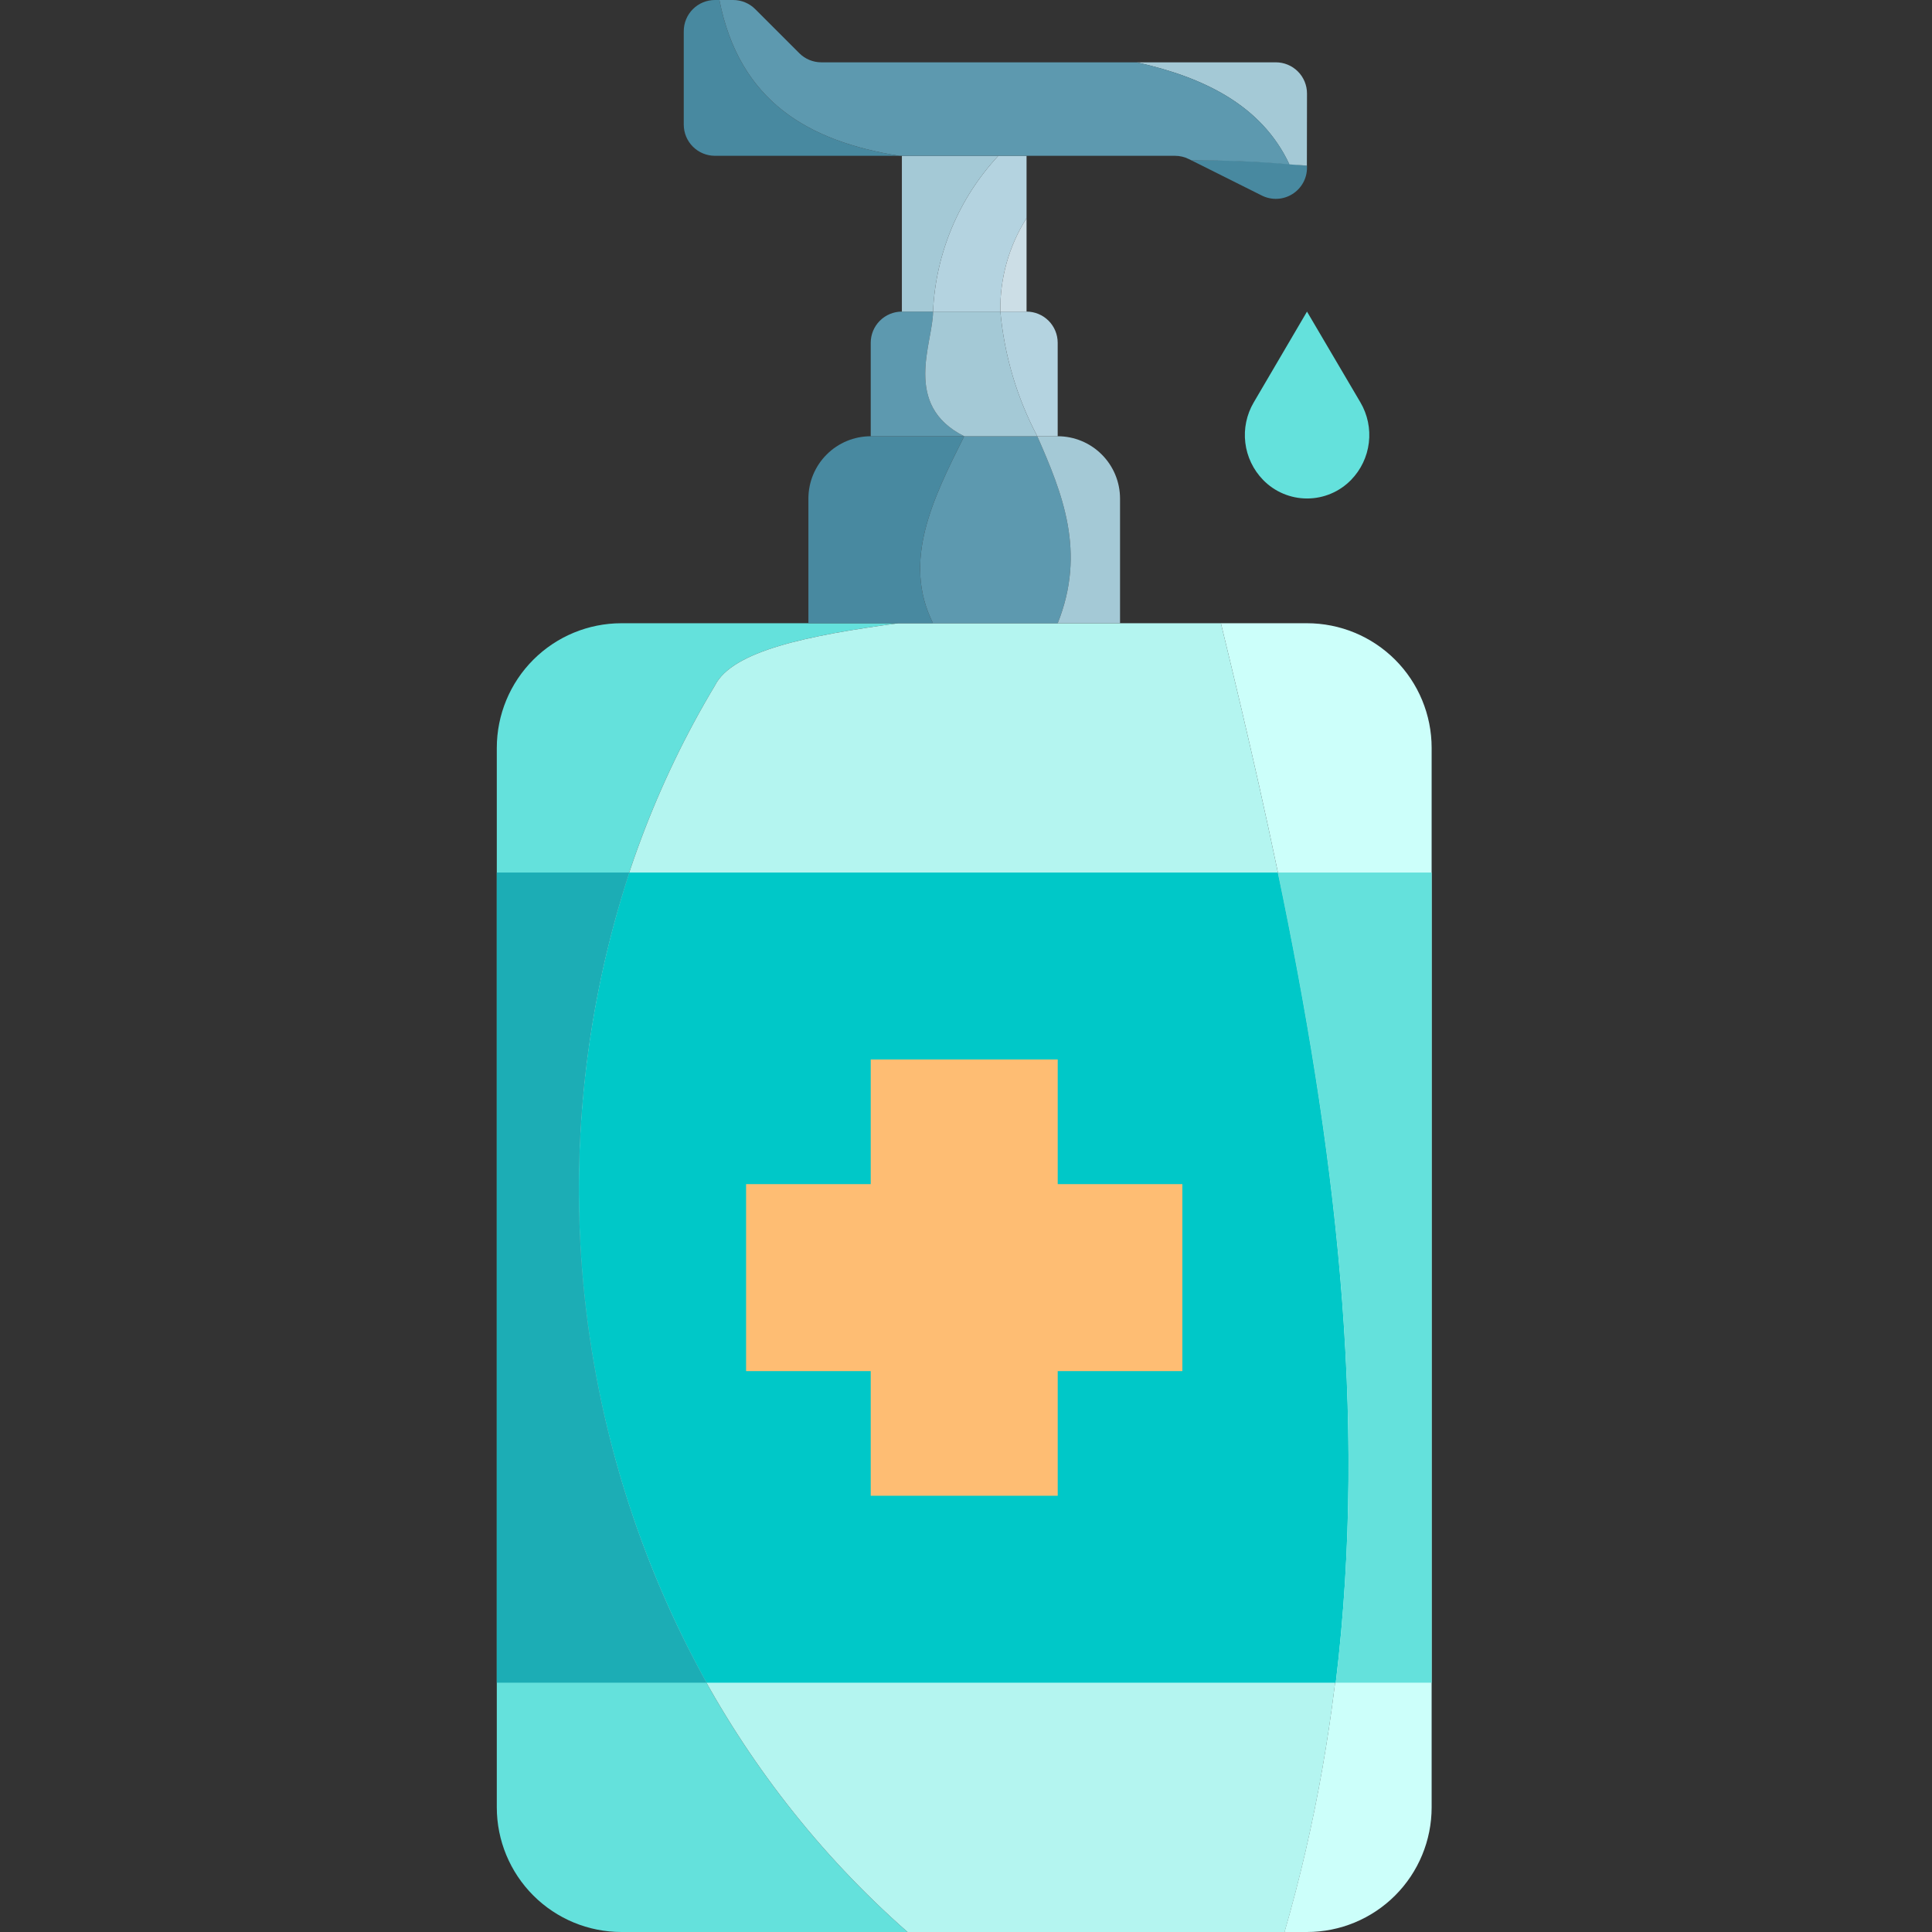 <svg width="70" height="70" viewBox="0 0 70 70" fill="none" xmlns="http://www.w3.org/2000/svg">
<rect x="0" y="0" width="70" height="70" fill="#333333" stroke="none"/>
<path d="M25.903 24.839C26.533 23.58 29.271 23.023 32.548 22.581H22.516C21.318 22.581 20.17 23.056 19.323 23.903C18.476 24.75 18 25.899 18 27.097V65.484C18 66.681 18.476 67.83 19.323 68.677C20.17 69.524 21.318 70 22.516 70H32.882C19.966 58.644 17.414 38.986 25.903 24.839Z" fill="#64E1DC"/>
<path d="M44.236 22.581H32.548C29.273 23.023 26.533 23.58 25.903 24.839C17.414 38.986 19.966 58.644 32.882 70H46.543C51.112 54.194 48.091 38.387 44.236 22.581Z" fill="#B4F5F0"/>
<path d="M47.355 22.581H44.236C48.091 38.387 51.112 54.194 46.54 70H47.355C48.553 70 49.701 69.524 50.548 68.677C51.395 67.83 51.871 66.681 51.871 65.484V27.097C51.871 25.899 51.395 24.75 50.548 23.903C49.701 23.056 48.553 22.581 47.355 22.581Z" fill="#CCFFFA"/>
<path d="M46.299 31.613H22.801C21.224 36.435 20.659 41.531 21.14 46.582C21.622 51.633 23.14 56.53 25.599 60.968H48.397C49.584 51.182 48.342 41.398 46.299 31.613Z" fill="#00C8C8"/>
<path d="M46.299 31.613C48.342 41.398 49.584 51.182 48.397 60.968H51.871V31.613H46.299Z" fill="#64E1DC"/>
<path d="M22.801 31.613H18V60.968H25.599C23.14 56.53 21.622 51.633 21.14 46.582C20.659 41.531 21.224 36.435 22.801 31.613V31.613Z" fill="#1CADB5"/>
<path d="M38.323 42.903V38.387H31.548V42.903H27.032V49.678H31.548V54.194H38.323V49.678H42.839V42.903H38.323Z" fill="#FEBD73"/>
<path d="M34.935 15.806H31.548C30.95 15.806 30.375 16.044 29.952 16.468C29.528 16.891 29.29 17.466 29.29 18.064V22.581H33.806C32.677 20.323 33.806 18.064 34.935 15.806Z" fill="#4889A0"/>
<path d="M37.583 15.806H34.935C33.806 18.064 32.677 20.323 33.806 22.581H38.322C39.358 19.993 38.494 17.88 37.583 15.806Z" fill="#5D99AF"/>
<path d="M38.323 15.806H37.583C38.494 17.88 39.358 19.993 38.323 22.581H40.581V18.064C40.581 17.466 40.343 16.891 39.919 16.468C39.496 16.044 38.922 15.806 38.323 15.806Z" fill="#A4C9D6"/>
<path d="M33.806 11.29H32.677C32.378 11.29 32.091 11.409 31.879 11.621C31.667 11.833 31.548 12.12 31.548 12.419V15.806H34.935C32.677 14.677 33.806 12.419 33.806 11.29Z" fill="#5D99AF"/>
<path d="M33.806 11.29C33.806 12.419 32.677 14.677 34.935 15.806H37.583C36.844 14.404 36.389 12.869 36.245 11.29H33.806Z" fill="#A4C9D6"/>
<path d="M38.322 12.419C38.322 12.12 38.204 11.833 37.992 11.621C37.78 11.409 37.493 11.29 37.194 11.29H36.245C36.389 12.869 36.844 14.404 37.583 15.806H38.322V12.419Z" fill="#B4D3E0"/>
<path d="M32.677 5.645V11.29H33.806C33.899 9.188 34.737 7.186 36.171 5.645H32.677Z" fill="#A4C9D6"/>
<path d="M37.194 7.903V5.645H36.171C34.737 7.186 33.899 9.188 33.806 11.29H36.245C36.223 10.093 36.553 8.915 37.194 7.903V7.903Z" fill="#B4D3E0"/>
<path d="M37.194 7.903C36.553 8.915 36.223 10.093 36.245 11.29H37.194V7.903Z" fill="#CCDEE6"/>
<path d="M47.355 11.29L49.291 14.58C49.55 15.021 49.657 15.534 49.596 16.041C49.535 16.549 49.309 17.022 48.952 17.388C48.745 17.601 48.497 17.771 48.223 17.886C47.95 18.002 47.655 18.061 47.358 18.061C47.061 18.061 46.767 18.002 46.493 17.886C46.219 17.771 45.971 17.601 45.764 17.388C45.408 17.022 45.181 16.549 45.12 16.041C45.059 15.534 45.166 15.021 45.425 14.58L47.355 11.29Z" fill="#64E1DC"/>
<path d="M26.065 0H25.903C25.604 0 25.317 0.119 25.105 0.331C24.893 0.542 24.774 0.83 24.774 1.129V4.516C24.774 4.816 24.893 5.103 25.105 5.314C25.317 5.526 25.604 5.645 25.903 5.645H32.578C29.297 5.119 26.792 3.682 26.065 0Z" fill="#4889A0"/>
<path d="M43.169 5.81L45.721 7.086C45.893 7.172 46.084 7.212 46.277 7.204C46.469 7.195 46.656 7.137 46.819 7.036C46.983 6.935 47.118 6.794 47.212 6.626C47.306 6.458 47.355 6.269 47.355 6.076V6.004C45.965 5.857 44.567 5.792 43.169 5.81V5.81Z" fill="#4889A0"/>
<path d="M47.355 3.387C47.355 3.088 47.236 2.8 47.024 2.589C46.812 2.377 46.525 2.258 46.226 2.258H41.184C43.569 2.791 45.7 3.786 46.716 5.956C46.926 5.975 47.145 5.98 47.351 6.004L47.355 3.387Z" fill="#A4C9D6"/>
<path d="M41.184 2.258H29.758C29.458 2.258 29.171 2.139 28.96 1.927L27.363 0.331C27.151 0.119 26.864 6.39455e-05 26.565 0H26.065C26.792 3.682 29.297 5.119 32.578 5.645H42.572C42.748 5.645 42.92 5.686 43.077 5.765L43.17 5.81C44.383 5.81 45.57 5.852 46.719 5.956C45.704 3.786 43.569 2.791 41.184 2.258Z" fill="#5D99AF"/>
</svg>
